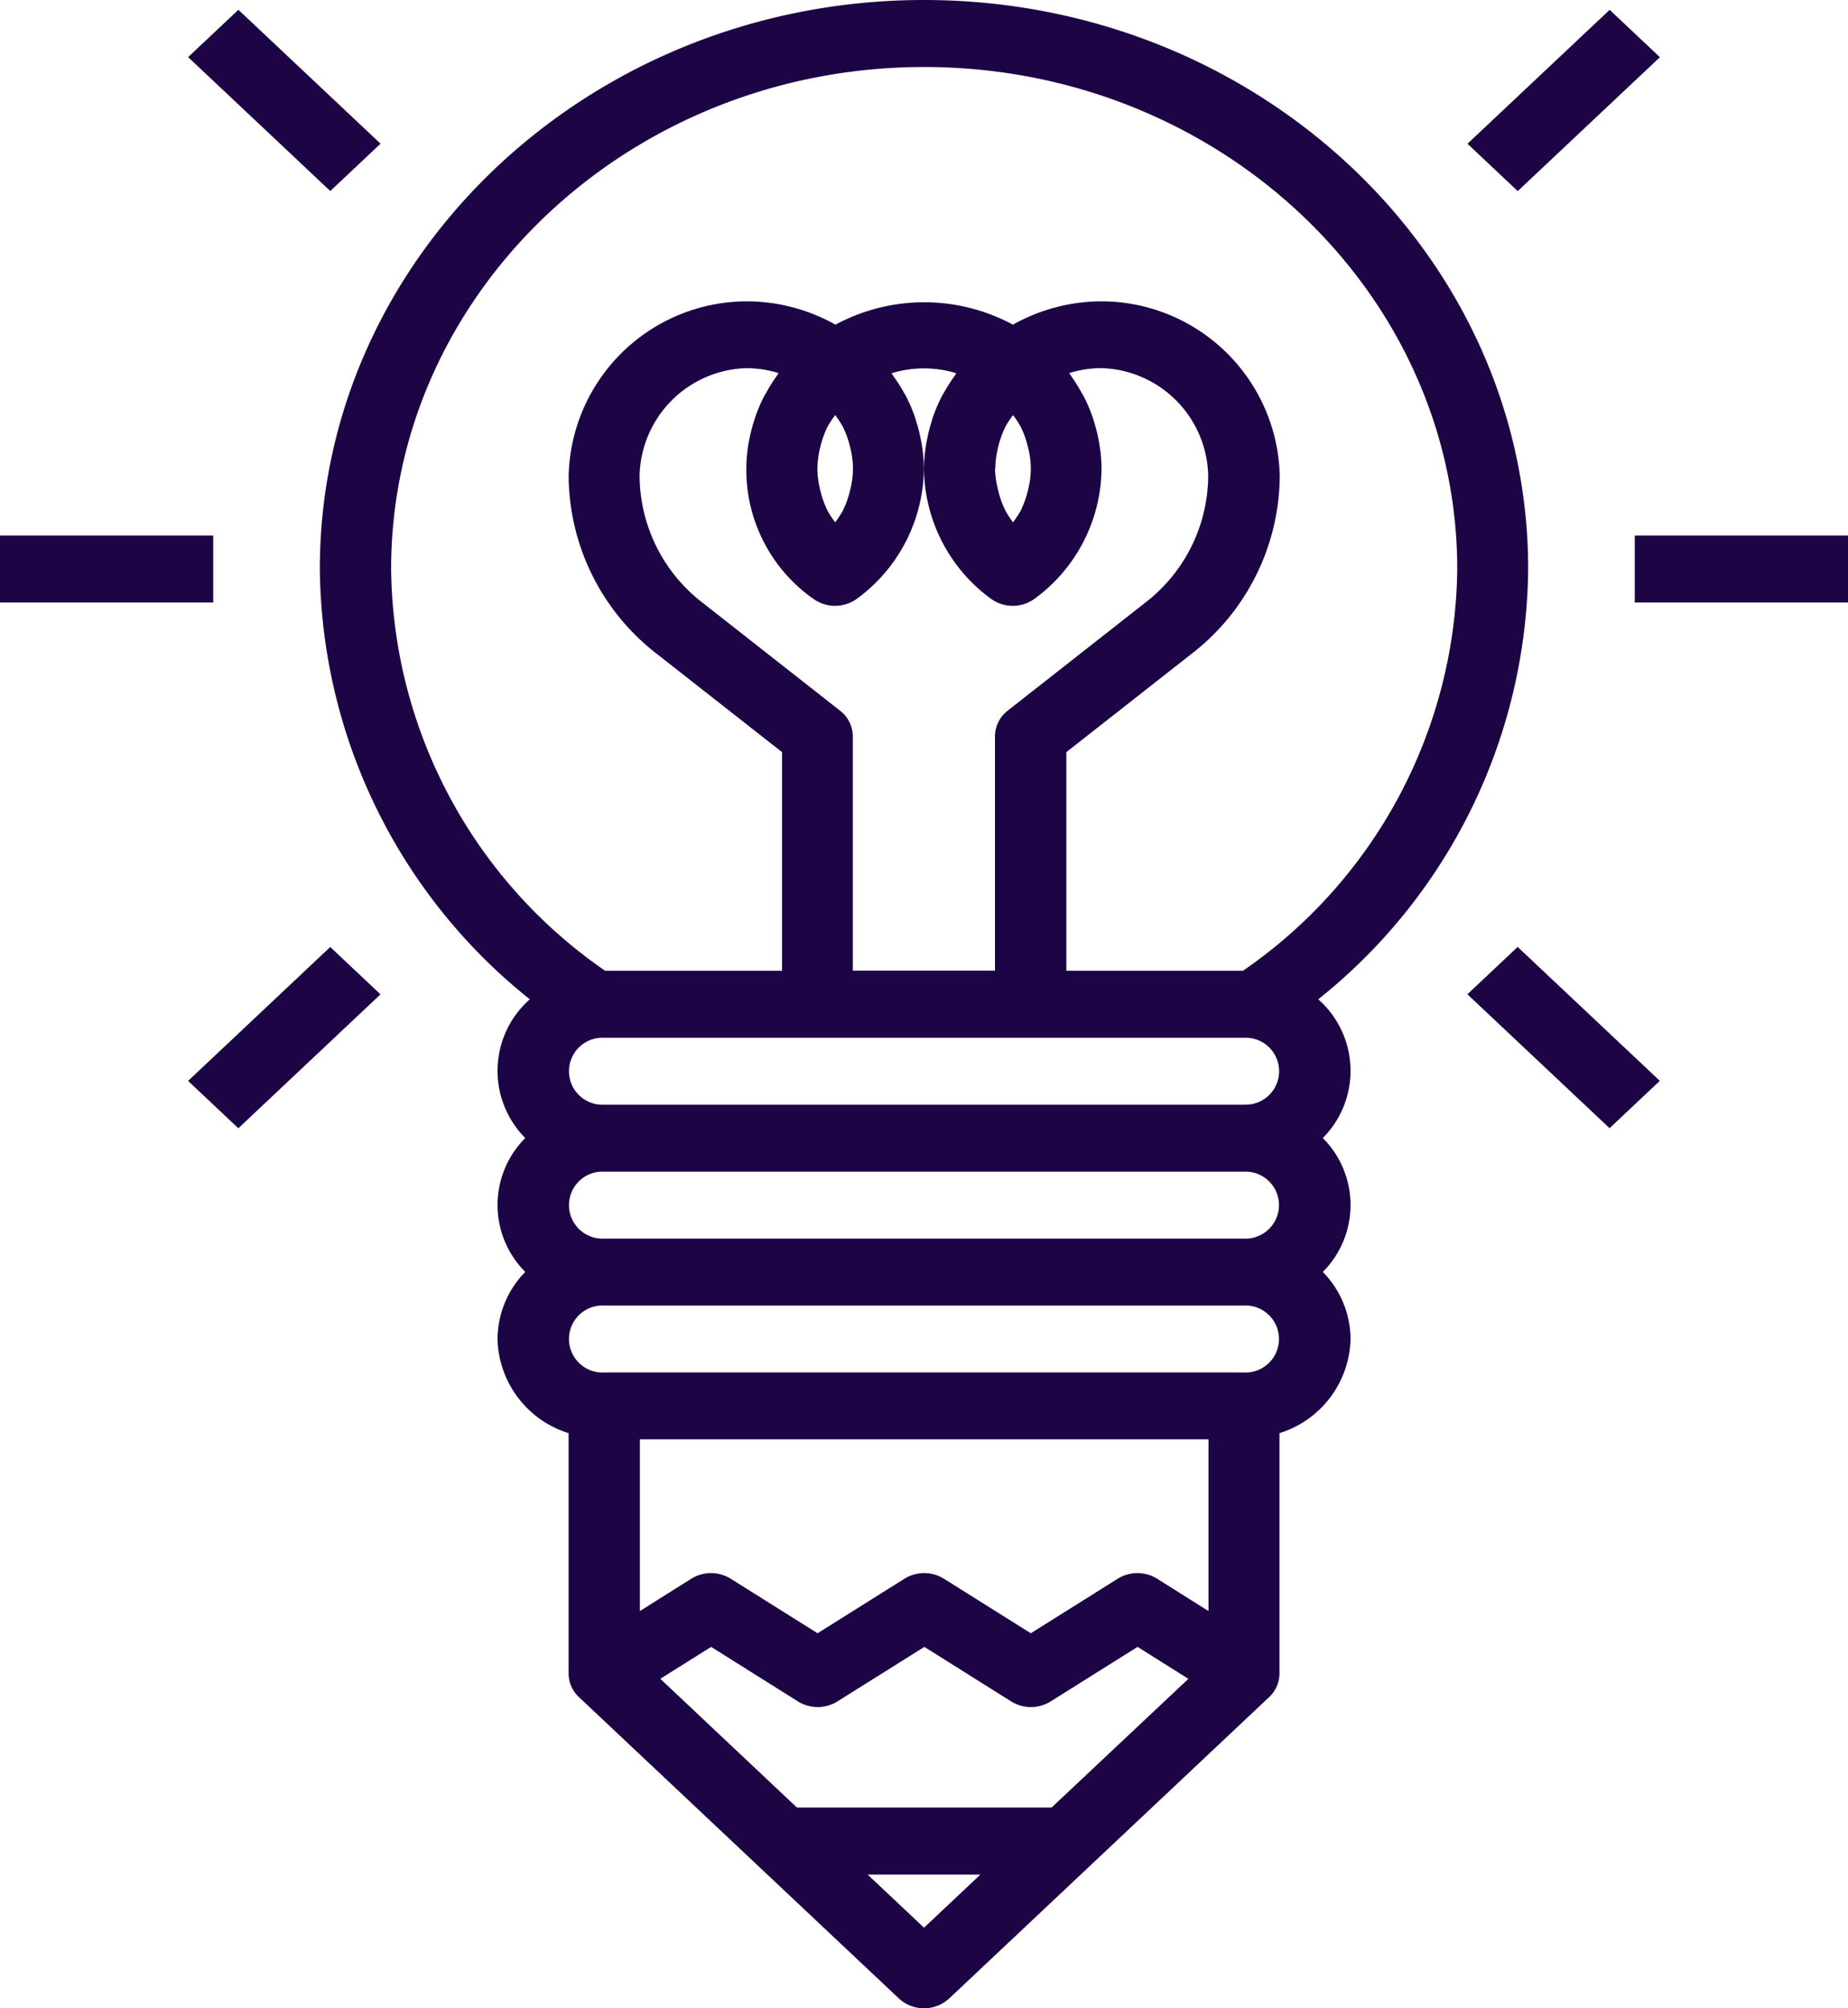 <svg xmlns="http://www.w3.org/2000/svg" viewBox="0 0 45.709 49.667">
  <defs>
    <style>
      .cls-1 {
        fill: #1d0444;
      }
    </style>
  </defs>
  <g id="_002-creativity" data-name="002-creativity" transform="translate(-32)">
    <g id="Group_20" data-name="Group 20" transform="translate(39.911)">
      <g id="Group_19" data-name="Group 19">
        <path id="Path_6" data-name="Path 6" class="cls-1" d="M133.887,14.072c0-7.76-6.7-14.072-14.943-14.072S104,6.313,104,14.072a13.766,13.766,0,0,0,5.194,10.641,2.358,2.358,0,0,0-.113,3.431,2.342,2.342,0,0,0,0,3.311,2.386,2.386,0,0,0-.686,1.656,2.5,2.5,0,0,0,1.758,2.331v5.947a.8.8,0,0,0,.259.584l0,0,7.911,7.45a.917.917,0,0,0,1.243,0l7.911-7.45,0,0a.8.8,0,0,0,.259-.584V35.442a2.5,2.5,0,0,0,1.758-2.331,2.39,2.39,0,0,0-.686-1.656,2.342,2.342,0,0,0,0-3.311,2.358,2.358,0,0,0-.113-3.431A13.766,13.766,0,0,0,133.887,14.072Zm-14.943,33.6-1.394-1.313h2.788ZM122.1,44.7h-6.3l-3.379-3.183,1.257-.789,2.149,1.349a.924.924,0,0,0,.975,0l2.15-1.349,2.149,1.349a.924.924,0,0,0,.975,0l2.15-1.349,1.257.79Zm3.88-4.858-1.27-.8a.924.924,0,0,0-.975,0l-2.15,1.349-2.149-1.349a.924.924,0,0,0-.975,0l-2.15,1.349-2.149-1.349a.924.924,0,0,0-.975,0l-1.271.8V35.594h14.064Zm.879-5.9H111.032a.829.829,0,1,1,0-1.656h15.822a.829.829,0,1,1,0,1.656Zm0-3.311H111.032a.829.829,0,1,1,0-1.656h15.822a.829.829,0,1,1,0,1.656Zm0-3.311H111.032a.829.829,0,1,1,0-1.656h15.819l.011,0a.828.828,0,1,1-.007,1.654ZM116.194,14.8a.921.921,0,0,0,1.1,0,4.029,4.029,0,0,0,1.646-3.209,3.928,3.928,0,0,0-.047-.567c-.008-.054-.018-.106-.029-.16a3.662,3.662,0,0,0-.106-.421c-.014-.046-.026-.093-.042-.138a3.956,3.956,0,0,0-.222-.515c-.016-.03-.035-.058-.052-.089a3.984,3.984,0,0,0-.256-.4c-.016-.022-.027-.047-.044-.07a2.711,2.711,0,0,1,1.6,0c-.017.022-.028.047-.044.07a4.251,4.251,0,0,0-.256.4c-.017.03-.036.058-.052.089a3.888,3.888,0,0,0-.222.515c-.016.046-.028.092-.042.138a4.061,4.061,0,0,0-.106.421c-.011.053-.021.106-.029.16a3.7,3.7,0,0,0-.048.567,4.029,4.029,0,0,0,1.646,3.209.921.921,0,0,0,1.1,0,4.029,4.029,0,0,0,1.646-3.209,3.928,3.928,0,0,0-.047-.567c-.008-.054-.018-.106-.029-.16a3.665,3.665,0,0,0-.106-.421c-.014-.046-.026-.093-.043-.138a3.957,3.957,0,0,0-.222-.515c-.016-.031-.036-.06-.054-.091a4.136,4.136,0,0,0-.251-.4c-.017-.024-.029-.05-.047-.073a2.674,2.674,0,0,1,.8-.122,2.72,2.72,0,0,1,2.637,2.664,3.987,3.987,0,0,1-1.563,3.141l-3.395,2.665a.809.809,0,0,0-.316.636v5.794h-3.516V18.211a.809.809,0,0,0-.316-.636l-3.395-2.665a3.989,3.989,0,0,1-1.563-3.141,2.72,2.72,0,0,1,2.637-2.664,2.669,2.669,0,0,1,.8.122c-.018.023-.03.05-.047.073a3.968,3.968,0,0,0-.251.4c-.017.031-.037.06-.054.091a3.956,3.956,0,0,0-.222.515c-.016.046-.028.093-.043.138a4.065,4.065,0,0,0-.106.421c-.011.053-.021.106-.029.16a3.9,3.9,0,0,0,1.6,3.776Zm.113-3.209a2.3,2.3,0,0,1,.059-.485c.009-.038.018-.077.028-.114a2.352,2.352,0,0,1,.17-.452l.019-.032a2.489,2.489,0,0,1,.164-.243,2.487,2.487,0,0,1,.163.243c.005.011.013.021.019.031a2.312,2.312,0,0,1,.17.452c.011.038.019.076.028.114a2.031,2.031,0,0,1,0,.971c-.009.038-.018.077-.028.114a2.352,2.352,0,0,1-.17.452c-.005.011-.013.022-.019.032a2.488,2.488,0,0,1-.163.243,2.489,2.489,0,0,1-.164-.243c-.006-.011-.014-.022-.019-.032a2.352,2.352,0,0,1-.17-.452c-.011-.038-.019-.076-.028-.114A2.3,2.3,0,0,1,116.306,11.589Zm4.4,0a2.3,2.3,0,0,1,.059-.485c.009-.038.018-.077.028-.114a2.352,2.352,0,0,1,.17-.452l.019-.032a2.487,2.487,0,0,1,.163-.243,2.485,2.485,0,0,1,.163.243c.005.011.013.021.019.031a2.311,2.311,0,0,1,.17.452c.011.038.019.076.028.114a2.031,2.031,0,0,1,0,.971c-.009.038-.018.077-.028.114a2.351,2.351,0,0,1-.17.452c-.005.011-.013.022-.019.032a2.485,2.485,0,0,1-.163.243,2.488,2.488,0,0,1-.163-.243c-.006-.011-.014-.022-.019-.032a2.352,2.352,0,0,1-.17-.452c-.011-.038-.019-.076-.028-.114A2.3,2.3,0,0,1,120.7,11.589Zm6.134,12.417h-4.376V18.6l3.078-2.416a5.6,5.6,0,0,0,2.2-4.413,4.417,4.417,0,0,0-4.4-4.319,4.491,4.491,0,0,0-2.2.577,4.625,4.625,0,0,0-4.389,0,4.5,4.5,0,0,0-2.2-.577,4.417,4.417,0,0,0-4.4,4.319,5.6,5.6,0,0,0,2.2,4.414l3.078,2.415v5.407h-4.376a12.22,12.22,0,0,1-5.293-9.933c0-6.847,5.915-12.417,13.185-12.417s13.185,5.57,13.185,12.417A12.22,12.22,0,0,1,126.835,24.006Z" transform="translate(-104)"/>
      </g>
    </g>
    <g id="Group_22" data-name="Group 22" transform="translate(68.297 0.105)">
      <g id="Group_21" data-name="Group 21" transform="translate(0 0)">
        <path id="Path_7" data-name="Path 7" class="cls-1" d="M0,0,4.828.145l.051,1.707L.051,1.707Z" transform="translate(0 3.45) rotate(-45)"/>
      </g>
    </g>
    <g id="Group_24" data-name="Group 24" transform="translate(68.295 23.28)">
      <g id="Group_23" data-name="Group 23" transform="translate(0 0)">
        <path id="Path_8" data-name="Path 8" class="cls-1" d="M0,0,1.707.051l.145,4.828L.145,4.828Z" transform="translate(0 1.309) rotate(-45)"/>
      </g>
    </g>
    <g id="Group_26" data-name="Group 26" transform="translate(72.435 13.244)">
      <g id="Group_25" data-name="Group 25">
        <rect id="Rectangle_10" data-name="Rectangle 10" class="cls-1" width="5.274" height="1.656"/>
      </g>
    </g>
    <g id="Group_28" data-name="Group 28" transform="translate(36.653 0.104)">
      <g id="Group_27" data-name="Group 27" transform="translate(0 0)">
        <path id="Path_9" data-name="Path 9" class="cls-1" d="M0,0,1.707.051l.145,4.828L.145,4.828Z" transform="translate(0 1.309) rotate(-45)"/>
      </g>
    </g>
    <g id="Group_30" data-name="Group 30" transform="translate(36.652 23.281)">
      <g id="Group_29" data-name="Group 29" transform="translate(0 0)">
        <path id="Path_10" data-name="Path 10" class="cls-1" d="M0,0,4.828.145l.051,1.707L.051,1.707Z" transform="translate(0 3.45) rotate(-45)"/>
      </g>
    </g>
    <g id="Group_32" data-name="Group 32" transform="translate(32 13.244)">
      <g id="Group_31" data-name="Group 31">
        <rect id="Rectangle_13" data-name="Rectangle 13" class="cls-1" width="5.274" height="1.656"/>
      </g>
    </g>
  </g>
</svg>
